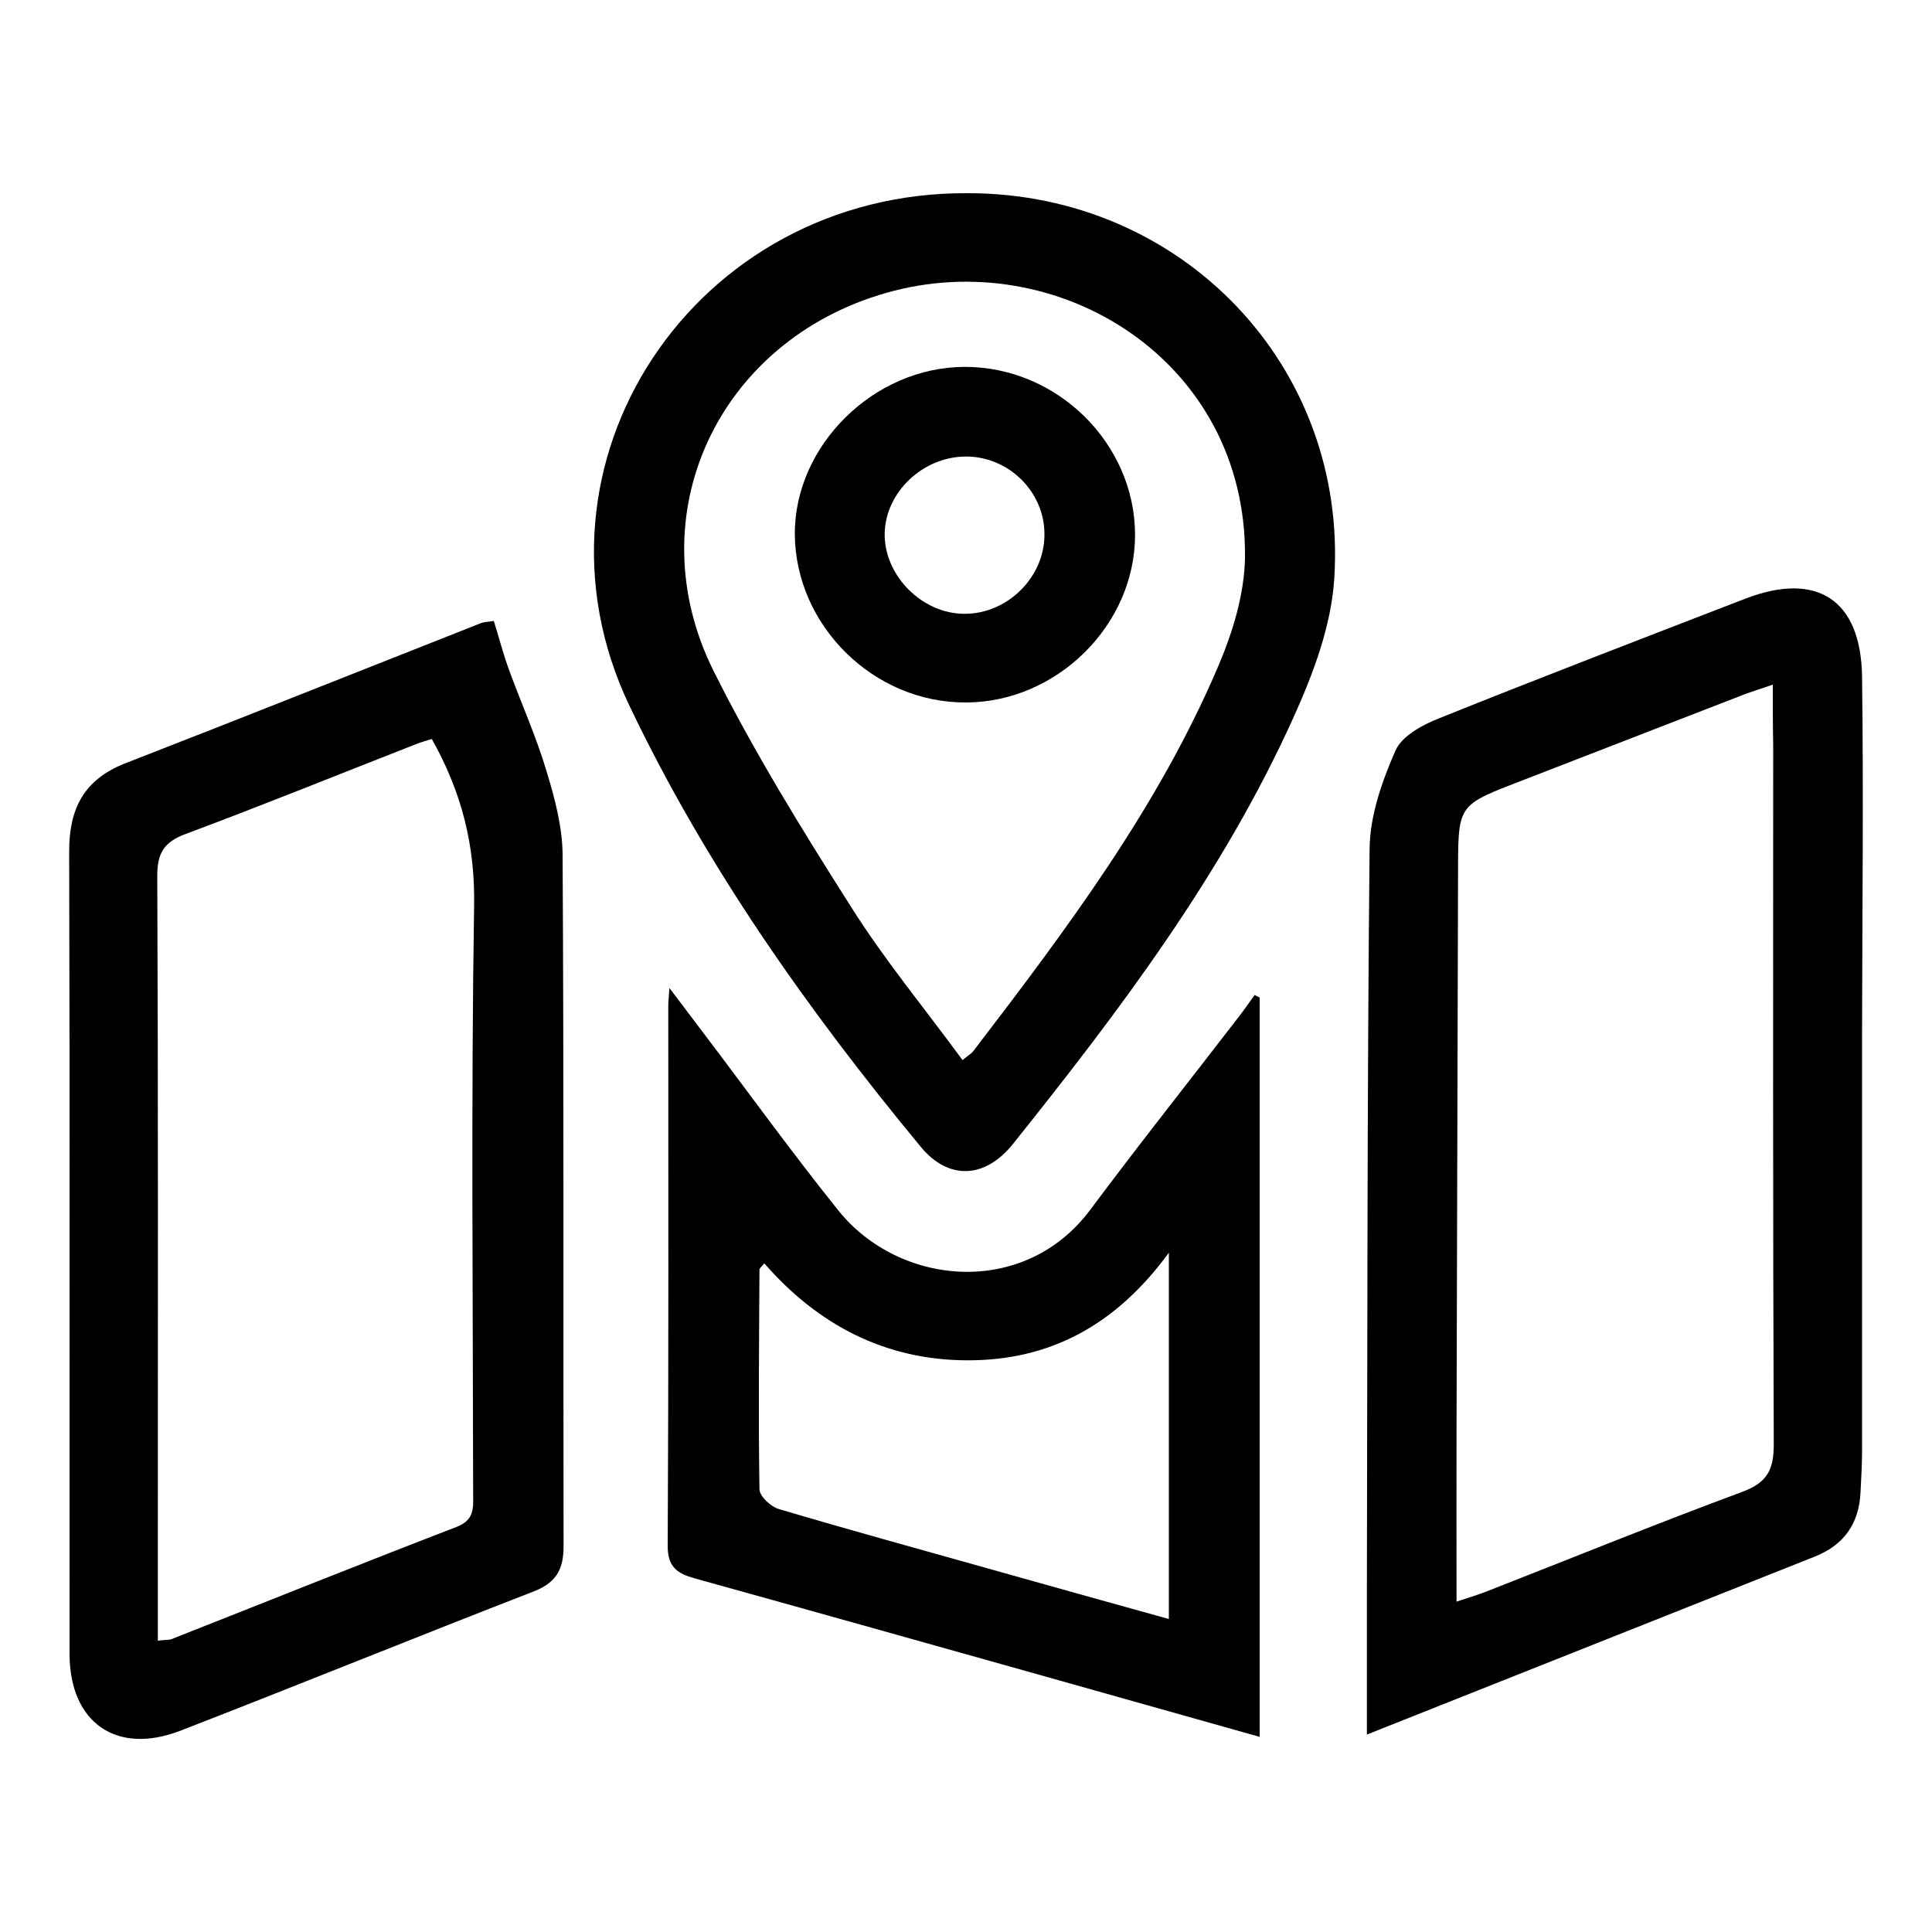 <?xml version="1.0" encoding="utf-8"?>
<!-- Generator: Adobe Illustrator 27.0.0, SVG Export Plug-In . SVG Version: 6.00 Build 0)  -->
<svg version="1.1" id="Layer_1" xmlns="http://www.w3.org/2000/svg" xmlns:xlink="http://www.w3.org/1999/xlink" x="0px" y="0px"
	 viewBox="0 0 100 100" style="enable-background:new 0 0 100 100;" xml:space="preserve">
<g>
	<path d="M70.75,89.78c0-2.72,0-5.15,0-7.58c0.03-12.76,0.01-25.52,0.14-38.28c0.02-1.71,0.64-3.48,1.34-5.07
		c0.33-0.76,1.41-1.34,2.28-1.68c5.25-2.11,10.54-4.14,15.82-6.18c3.71-1.43,6,0.04,6.05,4.05c0.08,6.1,0.01,12.2,0,18.29
		c0,7.22,0,14.45,0,21.67c0,0.75-0.04,1.5-0.08,2.25c-0.08,1.62-0.86,2.72-2.37,3.32C86.32,83.59,78.72,86.61,70.75,89.78z
		 M91.76,35.44c-0.61,0.21-1.05,0.34-1.47,0.5c-4.06,1.57-8.12,3.15-12.18,4.72c-2.49,0.97-2.63,1.18-2.64,3.92
		C75.45,54.39,75.41,64.2,75.39,74c-0.01,2.9,0,5.8,0,8.9c0.6-0.2,1.04-0.33,1.46-0.49c4.45-1.74,8.87-3.54,13.35-5.2
		c1.29-0.48,1.61-1.16,1.61-2.46c-0.05-12.06-0.03-24.12-0.03-36.17C91.76,37.59,91.76,36.62,91.76,35.44z"/>
	<path d="M25.56,32.14c0.27,0.87,0.49,1.72,0.79,2.54c0.64,1.75,1.41,3.46,1.94,5.24c0.43,1.42,0.83,2.91,0.83,4.38
		c0.07,11.91,0.03,23.83,0.05,35.74c0,1.2-0.39,1.88-1.54,2.33c-6.11,2.37-12.18,4.84-18.29,7.21c-3.31,1.28-5.73-0.41-5.74-3.96
		C3.59,71.78,3.62,57.94,3.58,44.1c-0.01-2.24,0.76-3.75,2.9-4.59c6.15-2.39,12.28-4.84,18.42-7.26
		C25.06,32.19,25.25,32.19,25.56,32.14z M8.17,84.92c0.43-0.05,0.58-0.03,0.71-0.08c4.92-1.94,9.82-3.91,14.76-5.81
		c0.9-0.35,0.86-0.95,0.85-1.67c-0.01-10.17-0.11-20.35,0.05-30.52c0.05-3.12-0.66-5.87-2.19-8.59c-0.25,0.08-0.56,0.16-0.85,0.28
		c-3.96,1.55-7.91,3.15-11.9,4.64c-1.1,0.41-1.46,0.98-1.46,2.15C8.19,56.72,8.17,68.11,8.17,79.5C8.17,81.26,8.17,83.03,8.17,84.92
		z"/>
	<path d="M50.11,10c11.05,0,19.67,8.94,18.95,19.97c-0.16,2.45-1.1,4.94-2.13,7.21c-3.66,8.09-8.98,15.13-14.49,22.02
		c-1.47,1.84-3.37,1.88-4.79,0.15c-5.84-7.07-11.1-14.5-15.07-22.82C26.6,24,35.94,9.9,50.11,10z M49.82,54.87
		c0.3-0.25,0.47-0.34,0.57-0.48c4.79-6.26,9.53-12.56,12.65-19.87c0.76-1.77,1.37-3.76,1.4-5.66c0.11-10.19-9.69-16.24-18.57-13.7
		c-8.71,2.48-12.96,11.53-8.92,19.6c2.09,4.18,4.56,8.18,7.07,12.13C45.75,49.65,47.85,52.18,49.82,54.87z"/>
	<path d="M65.2,51.63c0,12.7,0,25.39,0,38.27c-4.04-1.14-7.98-2.25-11.93-3.36c-5.77-1.62-11.53-3.24-17.3-4.84
		c-0.9-0.25-1.42-0.58-1.41-1.7c0.05-9.33,0.03-18.66,0.03-28c0-0.18,0.03-0.36,0.06-0.86c0.69,0.91,1.23,1.63,1.77,2.34
		c2.32,3.06,4.57,6.18,6.97,9.17c3.16,3.94,9.63,4.54,13.04-0.03c2.52-3.38,5.14-6.68,7.71-10.02c0.28-0.36,0.53-0.73,0.8-1.1
		C65.03,51.55,65.11,51.59,65.2,51.63z M60.5,83.8c0-6.28,0-12.4,0-18.96c-2.76,3.78-6.19,5.58-10.43,5.57
		c-4.25-0.01-7.73-1.83-10.51-5.02c-0.15,0.19-0.25,0.26-0.25,0.32c-0.02,3.79-0.06,7.59,0,11.38c0.01,0.36,0.59,0.9,1.01,1.02
		c3.54,1.05,7.1,2.03,10.66,3.03C54.11,82.02,57.25,82.9,60.5,83.8z"/>
	<path d="M58.75,27.69c0,4.65-4.03,8.65-8.74,8.67c-4.78,0.03-8.84-3.97-8.87-8.71c-0.02-4.59,4.08-8.64,8.77-8.66
		C54.71,18.97,58.75,22.95,58.75,27.69z M50.04,23.63c-2.25-0.02-4.22,1.84-4.25,4c-0.02,2.17,1.94,4.14,4.13,4.14
		c2.23,0.01,4.15-1.9,4.14-4.11C54.07,25.48,52.24,23.65,50.04,23.63z"/>
</g>
</svg>
